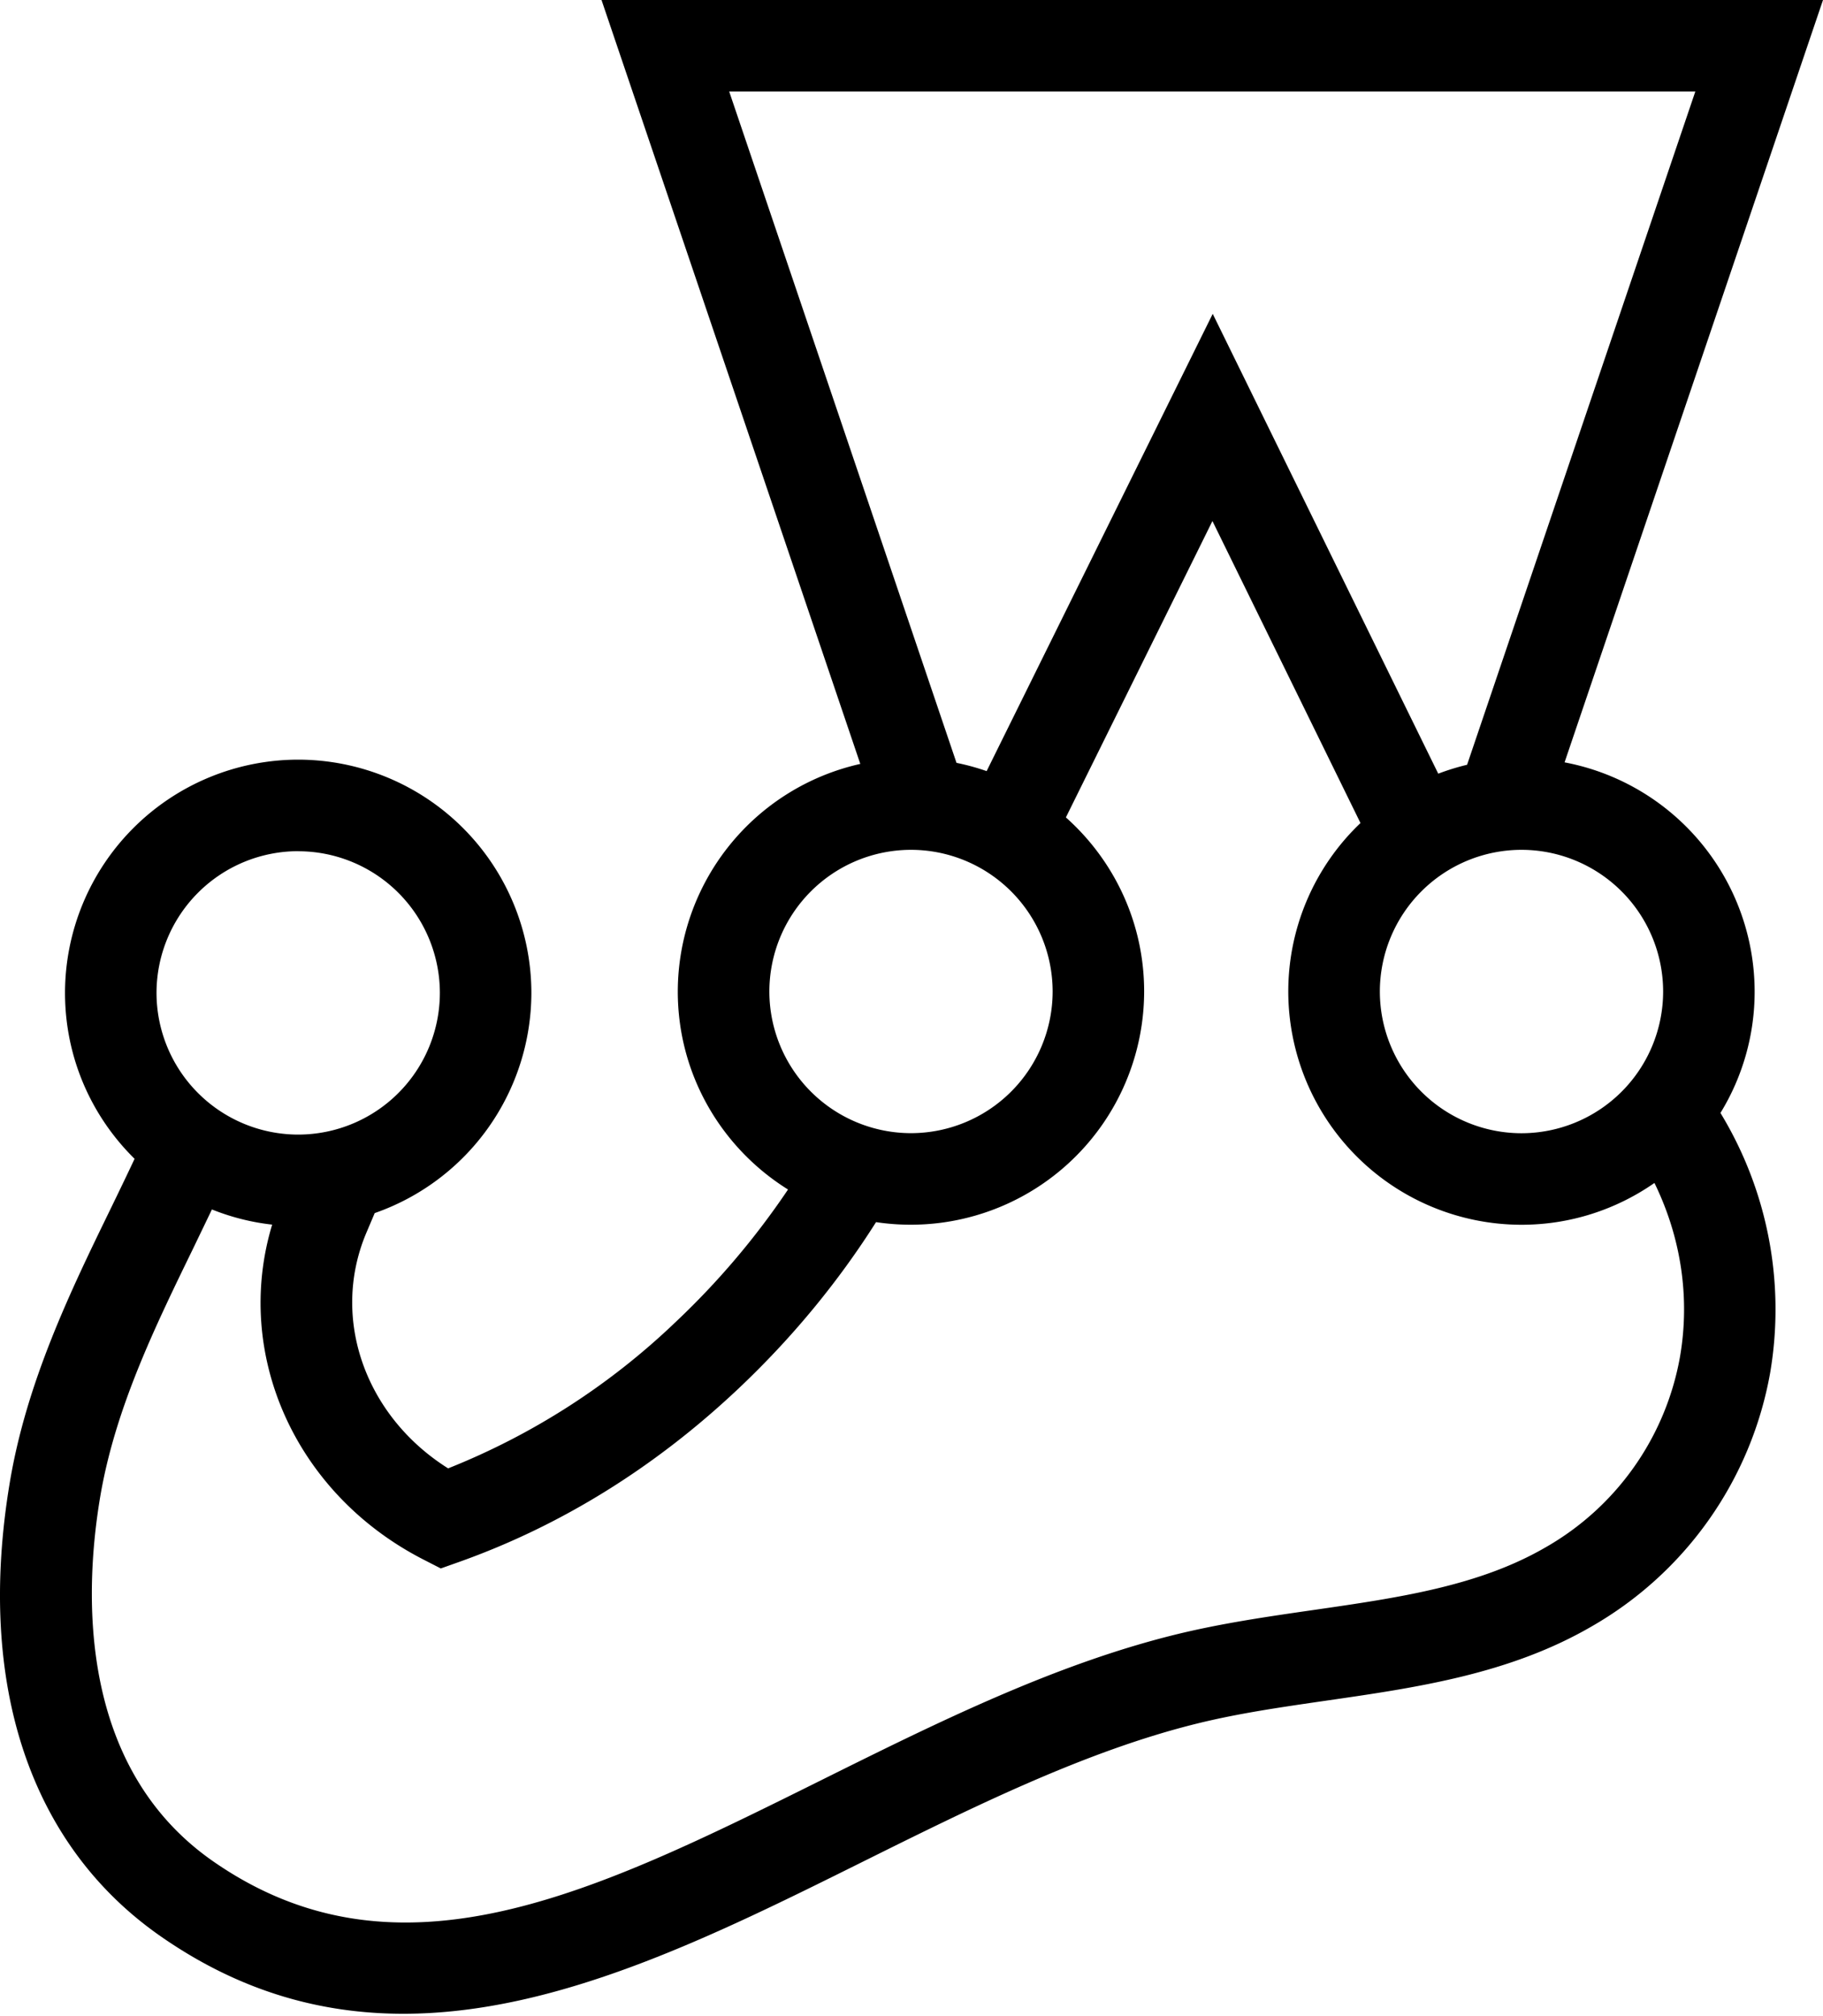 <svg width="256" height="283" xmlns="http://www.w3.org/2000/svg"><path d="M246.4 139.2a32.79 32.79 0 00-26.69-32.17L256 0H84.47l36.34 107.25a32.8 32.8 0 00-25.63 31.95c0 11.73 6.2 22.02 15.48 27.8a109.7 109.7 0 01-15.83 18.65 99.23 99.23 0 01-31.9 20.5c-11.65-7.32-16.57-21.11-11.46-33.13l.4-.94.75-1.77a32.8 32.8 0 0022-30.92 32.78 32.78 0 00-32.75-32.74 32.78 32.78 0 00-32.74 32.74c0 9.12 3.74 17.37 9.77 23.3-1.1 2.34-2.24 4.7-3.42 7.13-5.51 11.32-11.76 24.16-14.12 38.4-4.7 28.3 2.87 50.93 21.31 63.7 11.19 7.76 22.55 10.8 33.98 10.8 21.53 0 43.3-10.8 64.6-21.39 15.35-7.62 31.21-15.5 46.88-19.36 5.83-1.44 11.83-2.3 18.18-3.22 12.6-1.82 25.62-3.7 37.15-10.38a51.4 51.4 0 0025.12-35.64 53.06 53.06 0 00-6.98-36.48 32.54 32.54 0 004.8-17.05zm-12.85 0a19.91 19.91 0 01-19.9 19.9 19.91 19.91 0 01-19.88-19.9 19.91 19.91 0 0119.89-19.89 19.91 19.91 0 0119.89 19.9zm4.52-126.35l-32.05 94.52c-1.38.33-2.74.75-4.05 1.25L170.3 44.06l-31.75 64.2a32.34 32.34 0 00-4.23-1.16L102.4 12.85h135.67zM127.93 119.31a19.91 19.91 0 0119.89 19.9 19.91 19.91 0 01-19.9 19.88 19.91 19.91 0 01-19.88-19.89 19.91 19.91 0 0119.89-19.89zm-86.06.2a19.91 19.91 0 0119.9 19.88 19.91 19.91 0 01-19.9 19.9 19.91 19.91 0 01-19.89-19.9 19.91 19.91 0 0119.9-19.89zm194.04 71.02a38.57 38.57 0 01-18.89 26.72c-9.39 5.44-20.63 7.06-32.54 8.78-6.38.92-12.98 1.87-19.43 3.46-17.04 4.2-33.55 12.4-49.51 20.33-31.94 15.87-59.53 29.57-85.55 11.54-19.05-13.2-18.17-37.64-15.95-51.03 2.06-12.4 7.62-23.83 13-34.88l2.72-5.65c2.67 1.07 5.5 1.8 8.46 2.13-5.47 18.07 3.14 37.72 21.2 47l2.48 1.27 2.62-.93C78.81 214.18 91.98 206 103.65 195c7.55-7.12 14.04-15 19.37-23.42a32.78 32.78 0 0037.65-32.38c0-9.7-4.25-18.44-10.99-24.44l20.58-41.61 20.79 42.4a32.65 32.65 0 00-10.14 23.65 32.78 32.78 0 0032.75 32.75c6.93 0 13.37-2.18 18.67-5.87 3.68 7.53 5.05 16 3.58 24.45z" /></svg>